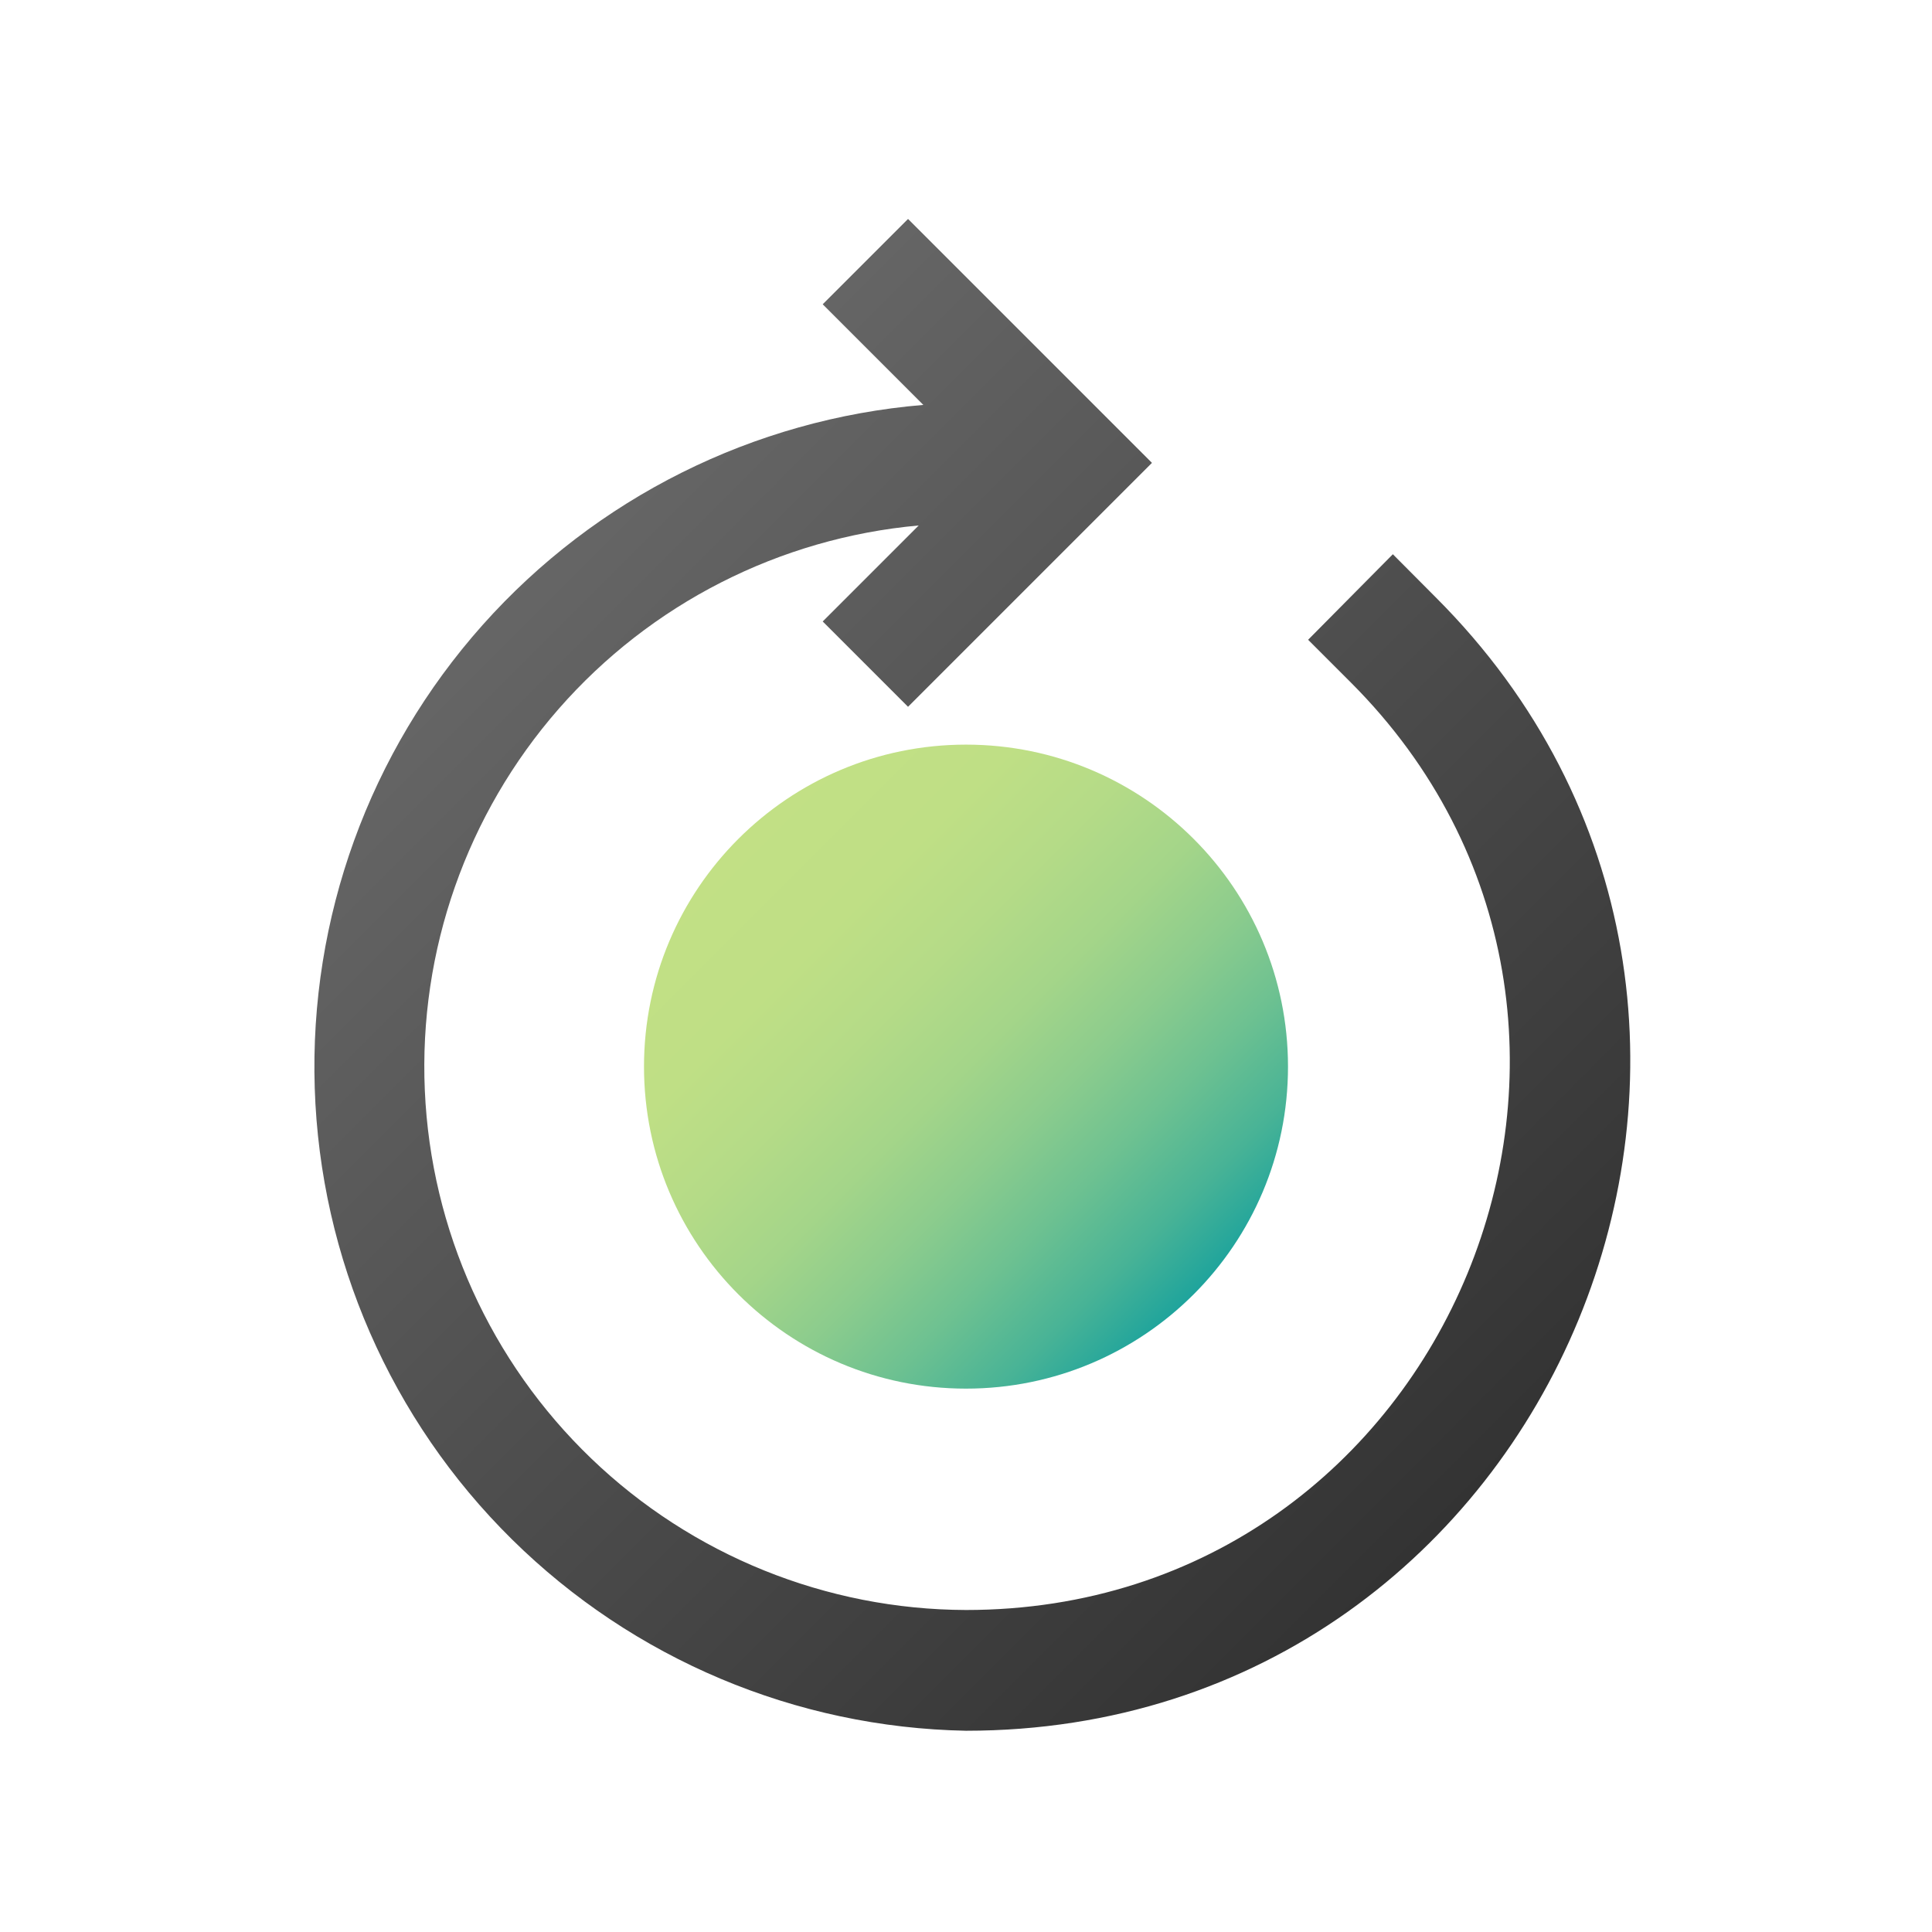 <svg width="96" height="96" viewBox="0 0 96 96" fill="none" xmlns="http://www.w3.org/2000/svg">
<path d="M48 69C56.837 69 64 61.837 64 53C64 44.163 56.837 37 48 37C39.163 37 32 44.163 32 53C32 61.837 39.163 69 48 69Z" fill="url(#paint0_linear)"/>
<path d="M71.33 29.67L69.21 27.54L65 31.79L67.12 33.91C84 50.79 72.07 80 48 80C41.057 79.979 34.389 77.284 29.382 72.475C24.374 67.666 21.411 61.113 21.109 54.176C20.806 47.24 23.188 40.454 27.758 35.227C32.328 30.001 38.735 26.736 45.65 26.11L40.88 30.88L45.12 35.12L57.24 23L45.12 10.88L40.88 15.12L45.88 20.12C37.449 20.823 29.609 24.738 23.981 31.055C18.354 37.373 15.367 45.611 15.639 54.067C15.911 62.524 19.421 70.552 25.444 76.495C31.466 82.438 39.541 85.841 48 86C77.39 86 92 50.31 71.33 29.67Z" fill="url(#paint1_linear)"/>
<defs>
<linearGradient id="paint0_linear" x1="36.69" y1="41.69" x2="59.31" y2="64.31" gradientUnits="userSpaceOnUse">
<stop stop-color="#C2E085"/>
<stop offset="0.2" stop-color="#BFDF85"/>
<stop offset="0.35" stop-color="#B5DB87"/>
<stop offset="0.5" stop-color="#A4D589"/>
<stop offset="0.63" stop-color="#8CCC8D"/>
<stop offset="0.76" stop-color="#6DC191"/>
<stop offset="0.89" stop-color="#48B396"/>
<stop offset="1" stop-color="#1FA49C"/>
</linearGradient>
<linearGradient id="paint1_linear" x1="24.68" y1="29.67" x2="71.36" y2="76.34" gradientUnits="userSpaceOnUse">
<stop stop-color="#666666"/>
<stop offset="1" stop-color="#333333"/>
</linearGradient>
</defs>
</svg>
